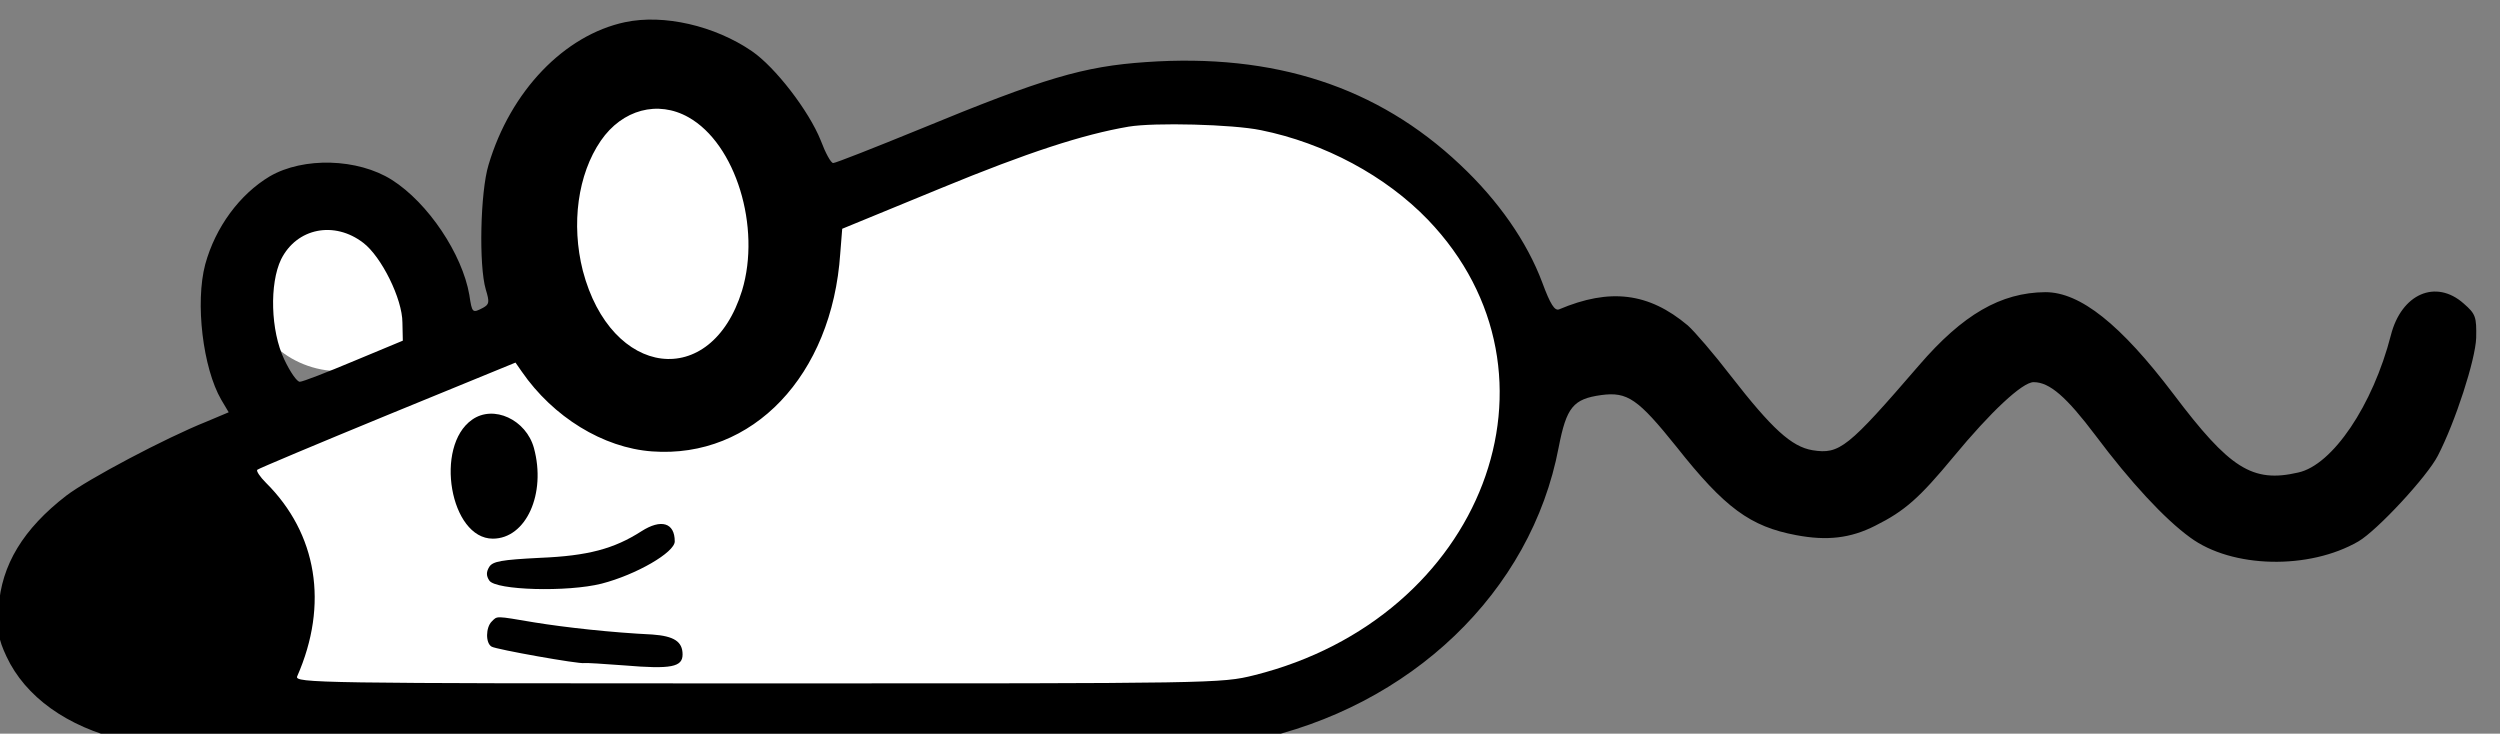 <?xml version="1.0" encoding="UTF-8"?>
<svg width="306.69pt" height="90pt" version="1.0" viewBox="0 0 306.69 90" xmlns="http://www.w3.org/2000/svg" xmlns:cc="http://creativecommons.org/ns#" xmlns:dc="http://purl.org/dc/elements/1.1/" xmlns:rdf="http://www.w3.org/1999/02/22-rdf-syntax-ns#">
 <rect x="0" y="0" width="306.69" height="90" fill="#808080" stroke="none"/>
 <g fill="#fff">
  <ellipse cx="81.126" cy="28.892" rx="15.307" ry="17.794" stroke-width=".751"/>
  <ellipse cx="41.711" cy="34.632" rx="11.48" ry="10.906" stroke-width=".751"/>
  <path d="m30.996 85.335h130.11l22.195-16.837 6.888-22.96-10.332-23.726-28.7-13.393-31.379 6.505-96.815 41.711z"/>
 </g>
 <g transform="matrix(.048 0 0 -.048 -27.624 274.88)">
  <path d="m2173 5670c-155-33-293-176-349-365-21-69-25-257-7-318 10-33 9-38-7-47-27-14-28-14-35 33-18 104-105 235-198 294-87 55-226 59-312 9-77-46-139-130-165-225-26-98-6-265 41-346l19-32-57-24c-105-42-303-147-358-189-110-85-166-177-173-286-4-61-1-80 20-125 48-103 155-180 299-214 94-22 2781-23 2886-1 404 85 712 380 782 749 20 103 37 124 109 134 67 9 94-10 192-132 124-157 189-204 306-226 79-15 139-8 202 24 76 38 113 71 200 176 95 115 176 191 205 191 41 0 84-38 158-136 89-119 177-214 242-261 107-79 304-83 430-10 48 28 176 166 203 219 45 87 96 245 98 301 1 54-1 61-32 88-71 63-159 25-186-81-46-179-149-332-237-351-117-27-175 10-319 201-135 178-238 260-327 260-114-1-211-57-323-187-182-211-203-228-272-217-54 9-104 55-209 190-43 56-93 114-110 129-100 84-199 96-329 41-11-4-22 12-43 69-39 104-112 209-210 301-211 199-474 285-803 262-159-11-259-40-579-172-115-47-214-86-220-86s-20 26-32 58c-30 75-116 187-176 228-95 65-225 95-324 74zm162-243c121-68 186-281 137-443-79-256-335-224-407 51-30 119-13 246 46 332 55 80 146 104 224 60zm1463-33c163-33 319-117 427-229 379-395 141-1018-444-1164-84-21-99-21-1269-21-1124 0-1184 1-1177 18 81 184 51 365-80 495-15 15-25 30-22 33s153 66 333 140l327 134 16-23c80-116 208-195 333-204 257-19 460 194 481 506l5 63 253 104c221 91 362 137 479 157 66 11 266 6 338-9zm-2294-288c46-35 100-143 100-204l1-46-125-52c-69-29-131-53-138-53-7-1-25 25-40 57-35 73-38 194-8 256 40 80 136 99 210 42z"/>
  <path d="m1782 4654c-97-68-56-304 53-304 85 0 137 115 105 232-20 72-103 111-158 72z"/>
  <path d="m2215 4369c-70-45-137-63-259-68-99-5-121-9-130-23-8-13-8-23 0-35 16-25 200-30 287-8 89 23 187 80 187 108 0 48-35 58-85 26z"/>
  <path d="m1832 4138c-15-15-16-55 0-64 11-7 224-45 237-42 3 1 50-2 103-6 119-10 148-4 148 28 0 33-22 47-77 51-104 5-222 18-302 31-101 17-94 17-109 2z"/>
 </g>
</svg>
